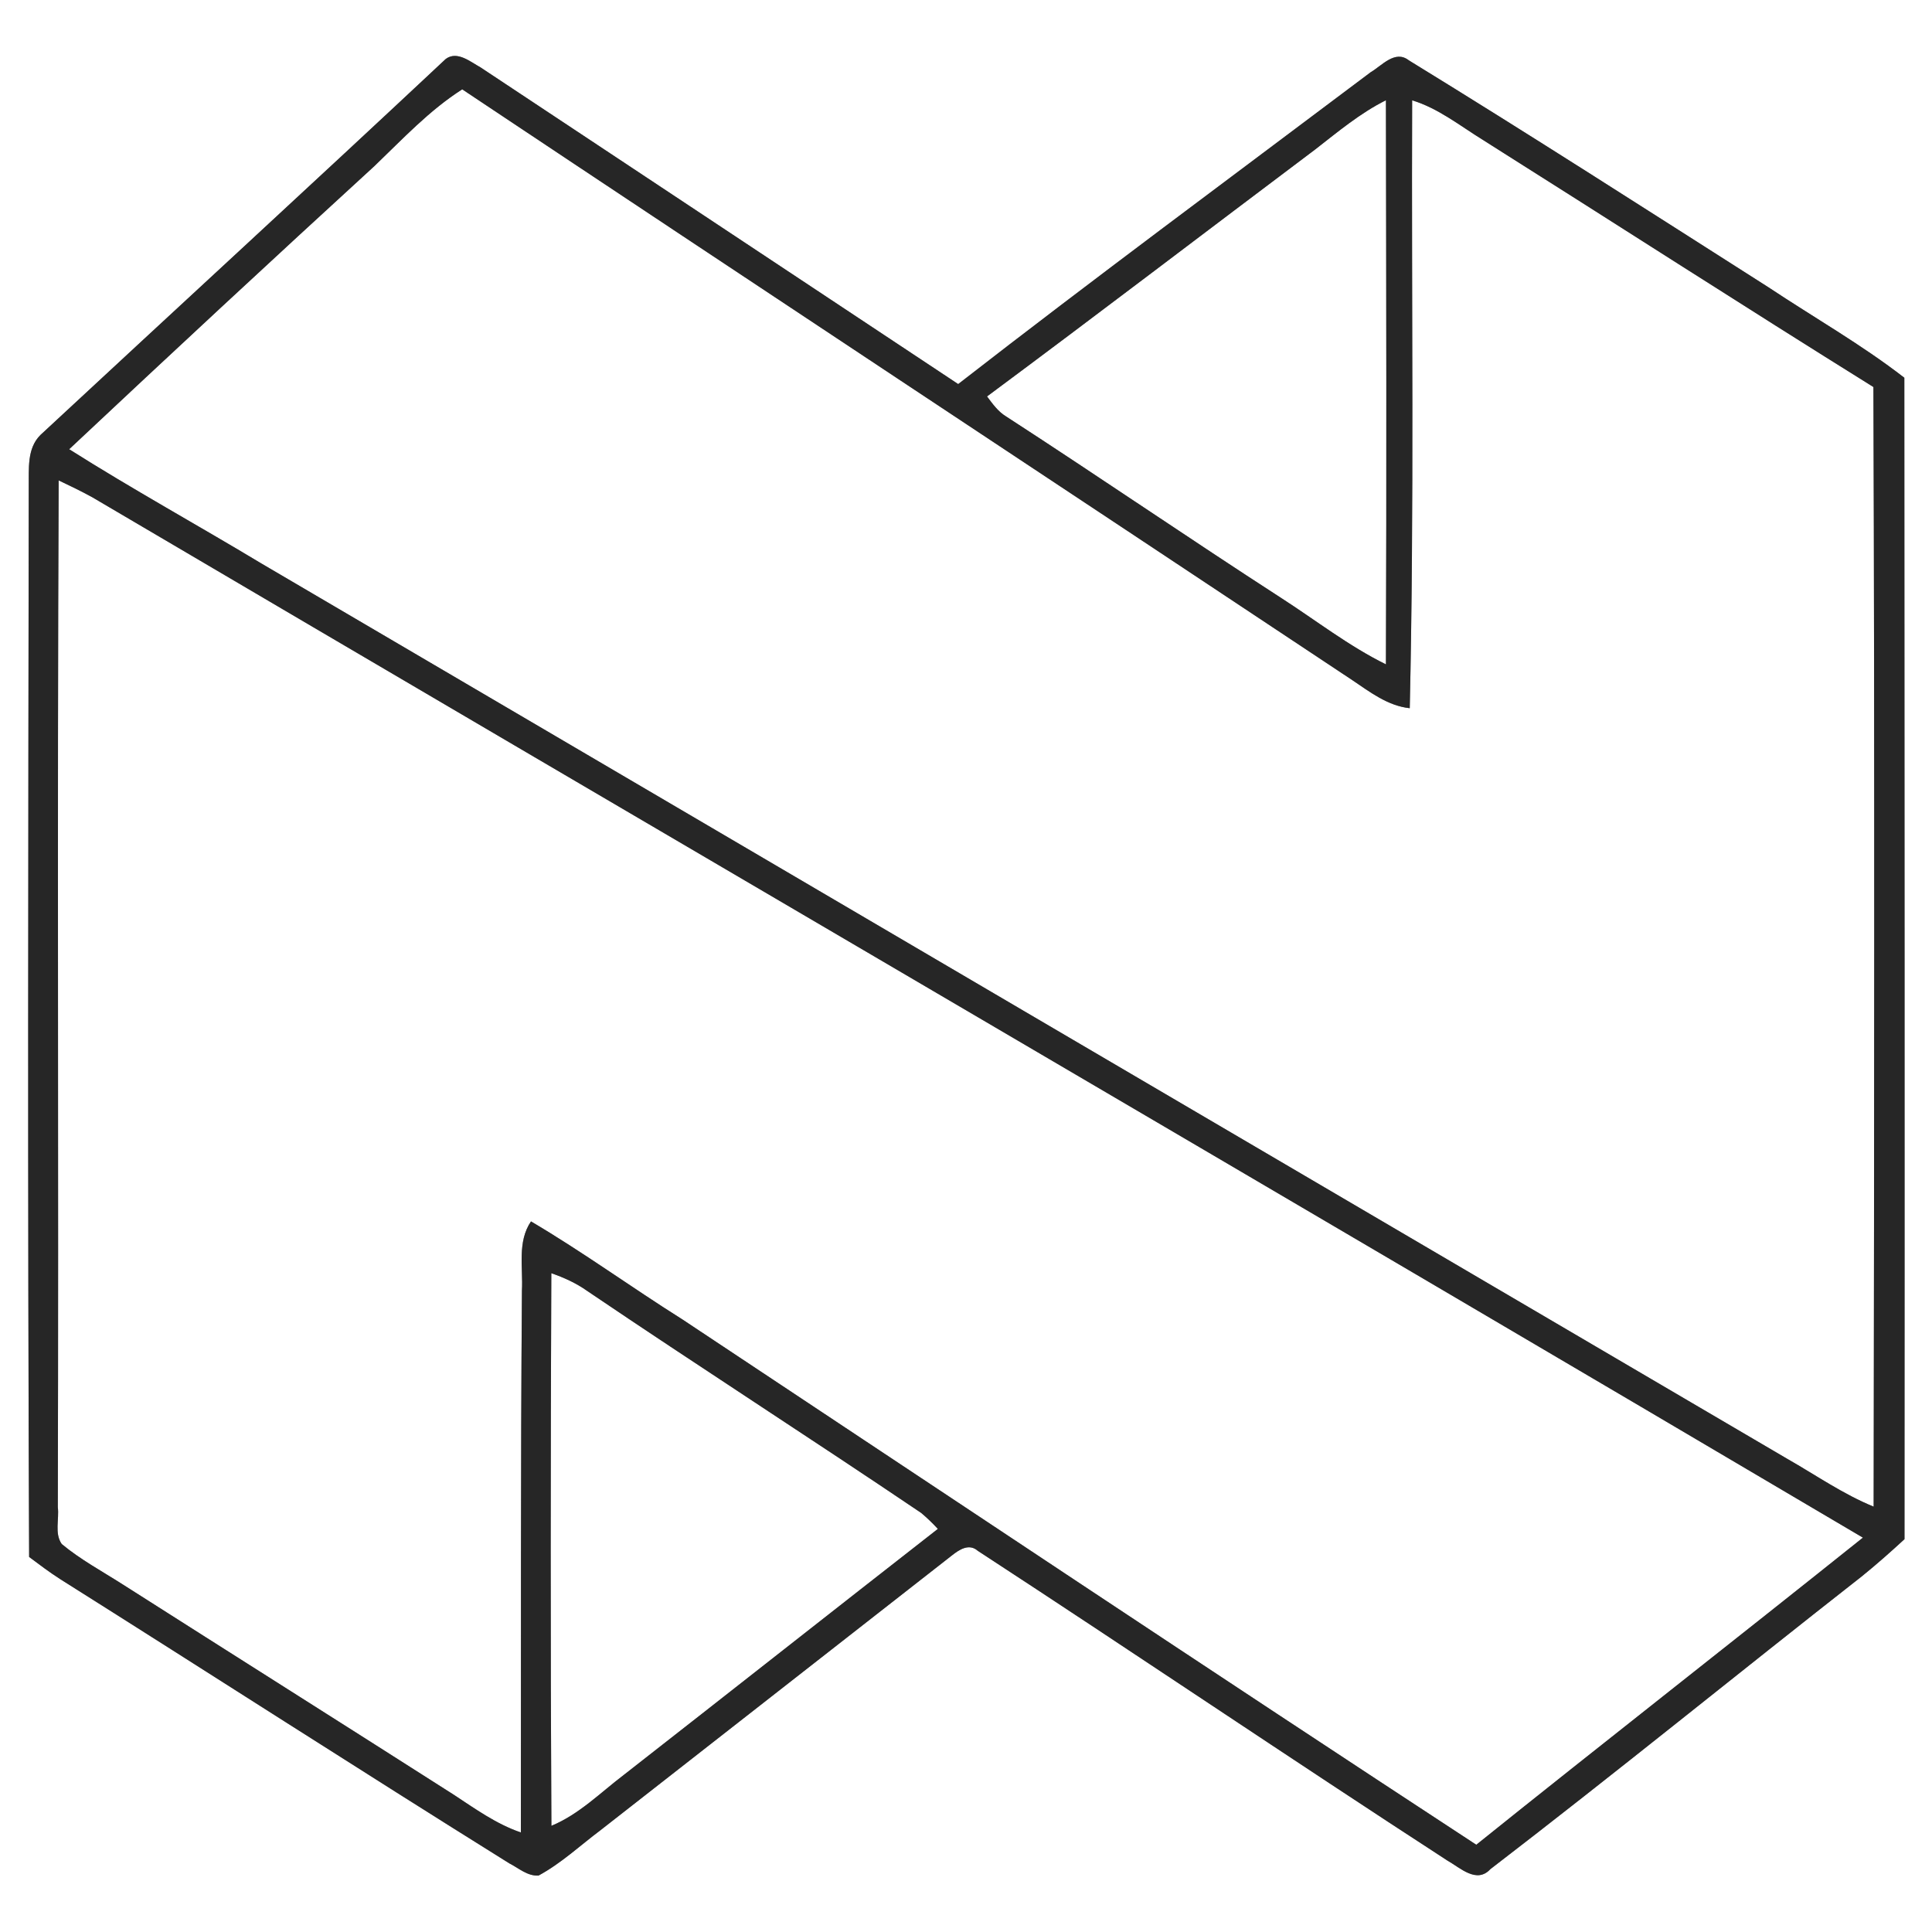 <?xml version="1.0" encoding="UTF-8" ?>
<!DOCTYPE svg PUBLIC "-//W3C//DTD SVG 1.1//EN" "http://www.w3.org/Graphics/SVG/1.1/DTD/svg11.dtd">
<svg width="250pt" height="250pt" viewBox="0 0 250 250" version="1.1" xmlns="http://www.w3.org/2000/svg">
<rect x="0" y="0" width="250" height="250" fill="#808080" stroke="none"/>
<g id="#ffffffff">
<path fill="#ffffff" opacity="1.00" d=" M 0.00 0.00 L 250.00 0.00 L 250.00 250.00 L 0.00 250.00 L 0.00 0.00 M 57.68 7.63 C 40.28 23.93 22.70 40.06 5.23 56.29 C 3.47 58.04 3.76 60.67 3.72 62.93 C 3.66 109.11 3.57 155.29 3.77 201.47 C 5.08 202.45 6.39 203.44 7.76 204.32 C 27.17 216.55 46.45 228.98 65.91 241.12 C 67.12 241.73 68.27 242.80 69.70 242.69 C 72.62 241.11 75.06 238.81 77.70 236.83 C 92.86 224.98 108.02 213.12 123.18 201.27 C 124.13 200.52 125.39 199.68 126.52 200.67 C 146.84 213.93 166.94 227.54 187.30 240.76 C 188.96 241.69 191.07 243.79 192.85 241.87 C 209.04 229.44 224.87 216.55 240.94 203.96 C 242.83 202.43 244.65 200.82 246.44 199.17 C 246.47 149.08 246.44 98.97 246.42 48.88 C 240.86 44.57 234.72 41.09 228.86 37.19 C 213.38 27.33 197.93 17.40 182.29 7.80 C 180.51 6.42 178.82 8.50 177.36 9.35 C 159.54 22.76 141.60 36.01 123.99 49.70 C 103.39 36.04 82.78 22.38 62.18 8.72 C 60.88 8.01 59.16 6.53 57.68 7.63 Z" />
<path fill="#ffffff" opacity="1.00" d=" M 48.47 21.47 C 52.09 18.00 55.55 14.28 59.81 11.56 C 98.15 37.12 136.61 62.51 174.99 88.01 C 177.28 89.55 179.58 91.34 182.42 91.64 C 183.01 65.43 182.63 39.20 182.73 12.98 C 186.12 14.01 188.91 16.27 191.88 18.10 C 208.74 28.74 225.50 39.54 242.42 50.08 C 242.59 98.37 242.52 146.67 242.45 194.96 C 238.50 193.35 234.99 190.89 231.30 188.79 C 165.49 150.20 99.70 111.57 33.90 72.96 C 25.61 67.97 17.12 63.30 8.95 58.13 C 22.05 45.83 35.22 33.60 48.47 21.47 Z" />
<path fill="#ffffff" opacity="1.00" d=" M 170.21 19.32 C 173.14 17.04 176.00 14.64 179.34 12.97 C 179.38 37.30 179.43 61.64 179.34 85.97 C 174.51 83.59 170.25 80.25 165.74 77.35 C 153.81 69.64 142.10 61.61 130.19 53.89 C 129.14 53.26 128.44 52.25 127.72 51.30 C 141.95 40.74 156.04 29.97 170.21 19.32 Z" />
<path fill="#ffffff" opacity="1.00" d=" M 7.59 62.16 C 9.04 62.85 10.49 63.55 11.90 64.32 C 88.25 109.27 164.78 153.92 241.06 198.97 C 224.43 212.27 207.64 225.38 191.03 238.71 C 156.67 216.22 122.50 193.43 88.28 170.72 C 81.70 166.58 75.41 162.00 68.71 158.05 C 66.91 160.70 67.70 164.01 67.54 167.00 C 67.36 190.38 67.43 213.75 67.40 237.12 C 64.23 236.04 61.49 234.06 58.72 232.24 C 44.46 223.14 30.16 214.12 15.89 205.03 C 13.23 203.33 10.42 201.82 7.99 199.80 C 7.02 198.42 7.68 196.59 7.48 195.03 C 7.60 150.74 7.39 106.45 7.59 62.16 Z" />
<path fill="#ffffff" opacity="1.00" d=" M 71.34 164.75 C 72.98 165.32 74.57 166.04 75.99 167.05 C 90.31 176.74 104.86 186.09 119.20 195.77 C 119.96 196.41 120.68 197.10 121.36 197.84 C 107.79 208.43 94.27 219.09 80.70 229.69 C 77.67 231.99 74.92 234.79 71.35 236.26 C 71.22 212.42 71.24 188.58 71.34 164.75 Z" />
</g>
<g id="#262626ff">
<path fill="#262626" opacity="1.00" d=" M 57.68 7.63 C 59.16 6.53 60.88 8.01 62.18 8.72 C 82.78 22.38 103.39 36.04 123.99 49.70 C 141.60 36.01 159.54 22.76 177.36 9.35 C 178.82 8.50 180.51 6.42 182.29 7.80 C 197.93 17.40 213.38 27.33 228.86 37.19 C 234.72 41.09 240.86 44.57 246.42 48.88 C 246.44 98.97 246.47 149.08 246.44 199.17 C 244.65 200.82 242.83 202.43 240.94 203.96 C 224.87 216.55 209.04 229.44 192.85 241.87 C 191.07 243.79 188.96 241.69 187.30 240.76 C 166.94 227.54 146.84 213.93 126.52 200.67 C 125.39 199.68 124.13 200.52 123.18 201.27 C 108.02 213.12 92.86 224.98 77.70 236.83 C 75.06 238.81 72.62 241.11 69.70 242.69 C 68.27 242.80 67.12 241.73 65.91 241.12 C 46.45 228.98 27.17 216.55 7.76 204.32 C 6.39 203.44 5.08 202.45 3.77 201.47 C 3.57 155.29 3.66 109.11 3.72 62.93 C 3.76 60.67 3.47 58.04 5.23 56.29 C 22.70 40.06 40.28 23.93 57.68 7.63 M 48.47 21.47 C 35.22 33.60 22.05 45.83 8.95 58.13 C 17.12 63.30 25.61 67.97 33.90 72.96 C 99.70 111.57 165.49 150.20 231.30 188.79 C 234.99 190.89 238.50 193.35 242.45 194.96 C 242.52 146.67 242.59 98.37 242.42 50.08 C 225.50 39.54 208.74 28.74 191.88 18.10 C 188.91 16.27 186.12 14.01 182.73 12.98 C 182.63 39.20 183.01 65.43 182.42 91.64 C 179.58 91.34 177.28 89.55 174.99 88.01 C 136.61 62.51 98.15 37.12 59.81 11.56 C 55.55 14.28 52.09 18.00 48.47 21.47 M 170.21 19.32 C 156.04 29.97 141.95 40.74 127.72 51.30 C 128.44 52.25 129.14 53.26 130.19 53.89 C 142.10 61.61 153.81 69.64 165.74 77.35 C 170.25 80.25 174.51 83.59 179.34 85.97 C 179.43 61.64 179.38 37.30 179.34 12.97 C 176.00 14.64 173.14 17.04 170.21 19.32 M 7.59 62.16 C 7.39 106.45 7.60 150.74 7.48 195.03 C 7.68 196.59 7.02 198.42 7.99 199.80 C 10.42 201.82 13.23 203.33 15.89 205.03 C 30.16 214.12 44.46 223.14 58.72 232.24 C 61.49 234.06 64.23 236.04 67.40 237.12 C 67.43 213.75 67.36 190.38 67.54 167.00 C 67.70 164.01 66.91 160.70 68.71 158.05 C 75.41 162.00 81.70 166.58 88.28 170.72 C 122.50 193.43 156.67 216.22 191.03 238.71 C 207.64 225.38 224.43 212.27 241.06 198.97 C 164.78 153.92 88.25 109.27 11.90 64.32 C 10.49 63.55 9.04 62.85 7.59 62.16 M 71.34 164.75 C 71.24 188.58 71.22 212.42 71.35 236.26 C 74.92 234.79 77.67 231.99 80.70 229.69 C 94.27 219.09 107.79 208.43 121.36 197.84 C 120.68 197.10 119.96 196.41 119.20 195.77 C 104.86 186.09 90.31 176.74 75.99 167.05 C 74.57 166.04 72.98 165.32 71.34 164.75 Z" />
</g>
</svg>
